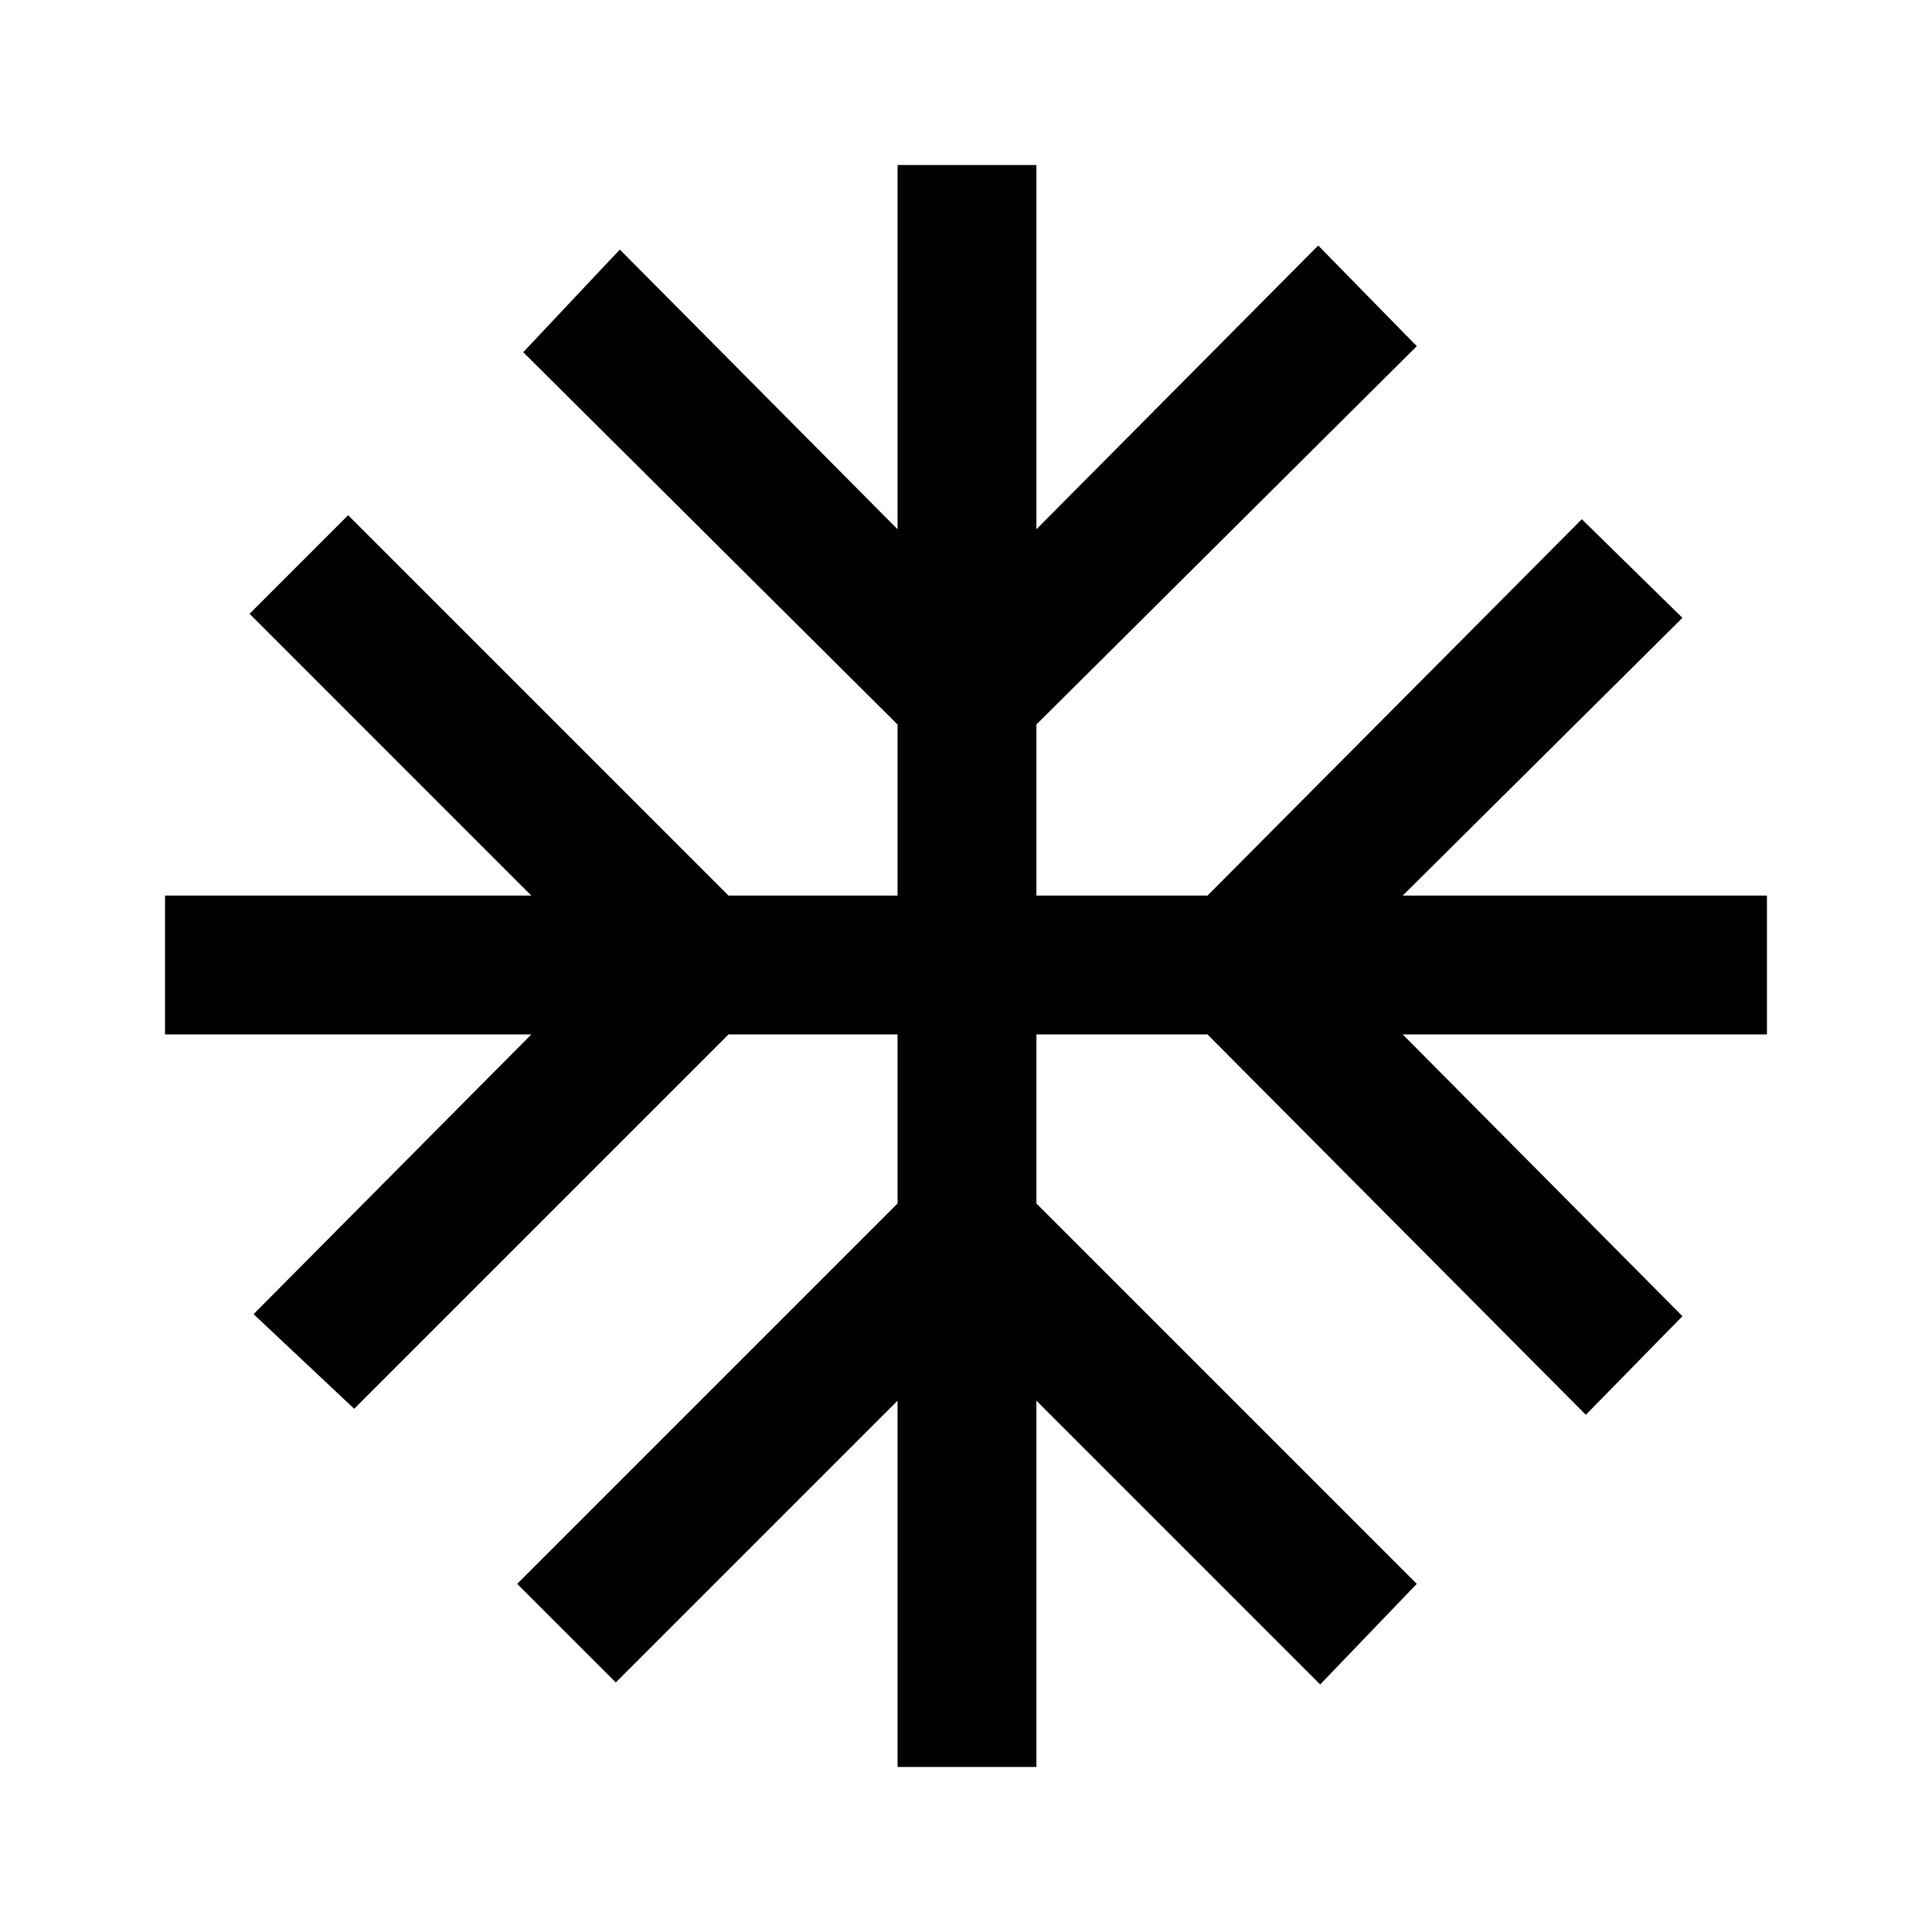 <svg xmlns="http://www.w3.org/2000/svg" height="40" width="40"><path d="M18.583 36.583V29L12.75 34.833L10.708 32.792L18.583 24.917V21.417H15.083L7.333 29.167L5.25 27.208L11 21.417H3.417V18.542H11L5.167 12.708L7.208 10.667L15.083 18.542H18.583V15L10.833 7.292L12.833 5.167L18.583 10.958V3.417H21.458V10.958L27.292 5.083L29.333 7.167L21.458 15V18.542H25L32.75 10.75L34.833 12.792L29.042 18.542H36.583V21.417H29.042L34.833 27.25L32.833 29.292L25 21.417H21.458V24.917L29.333 32.792L27.333 34.875L21.458 29V36.583Z"/></svg>